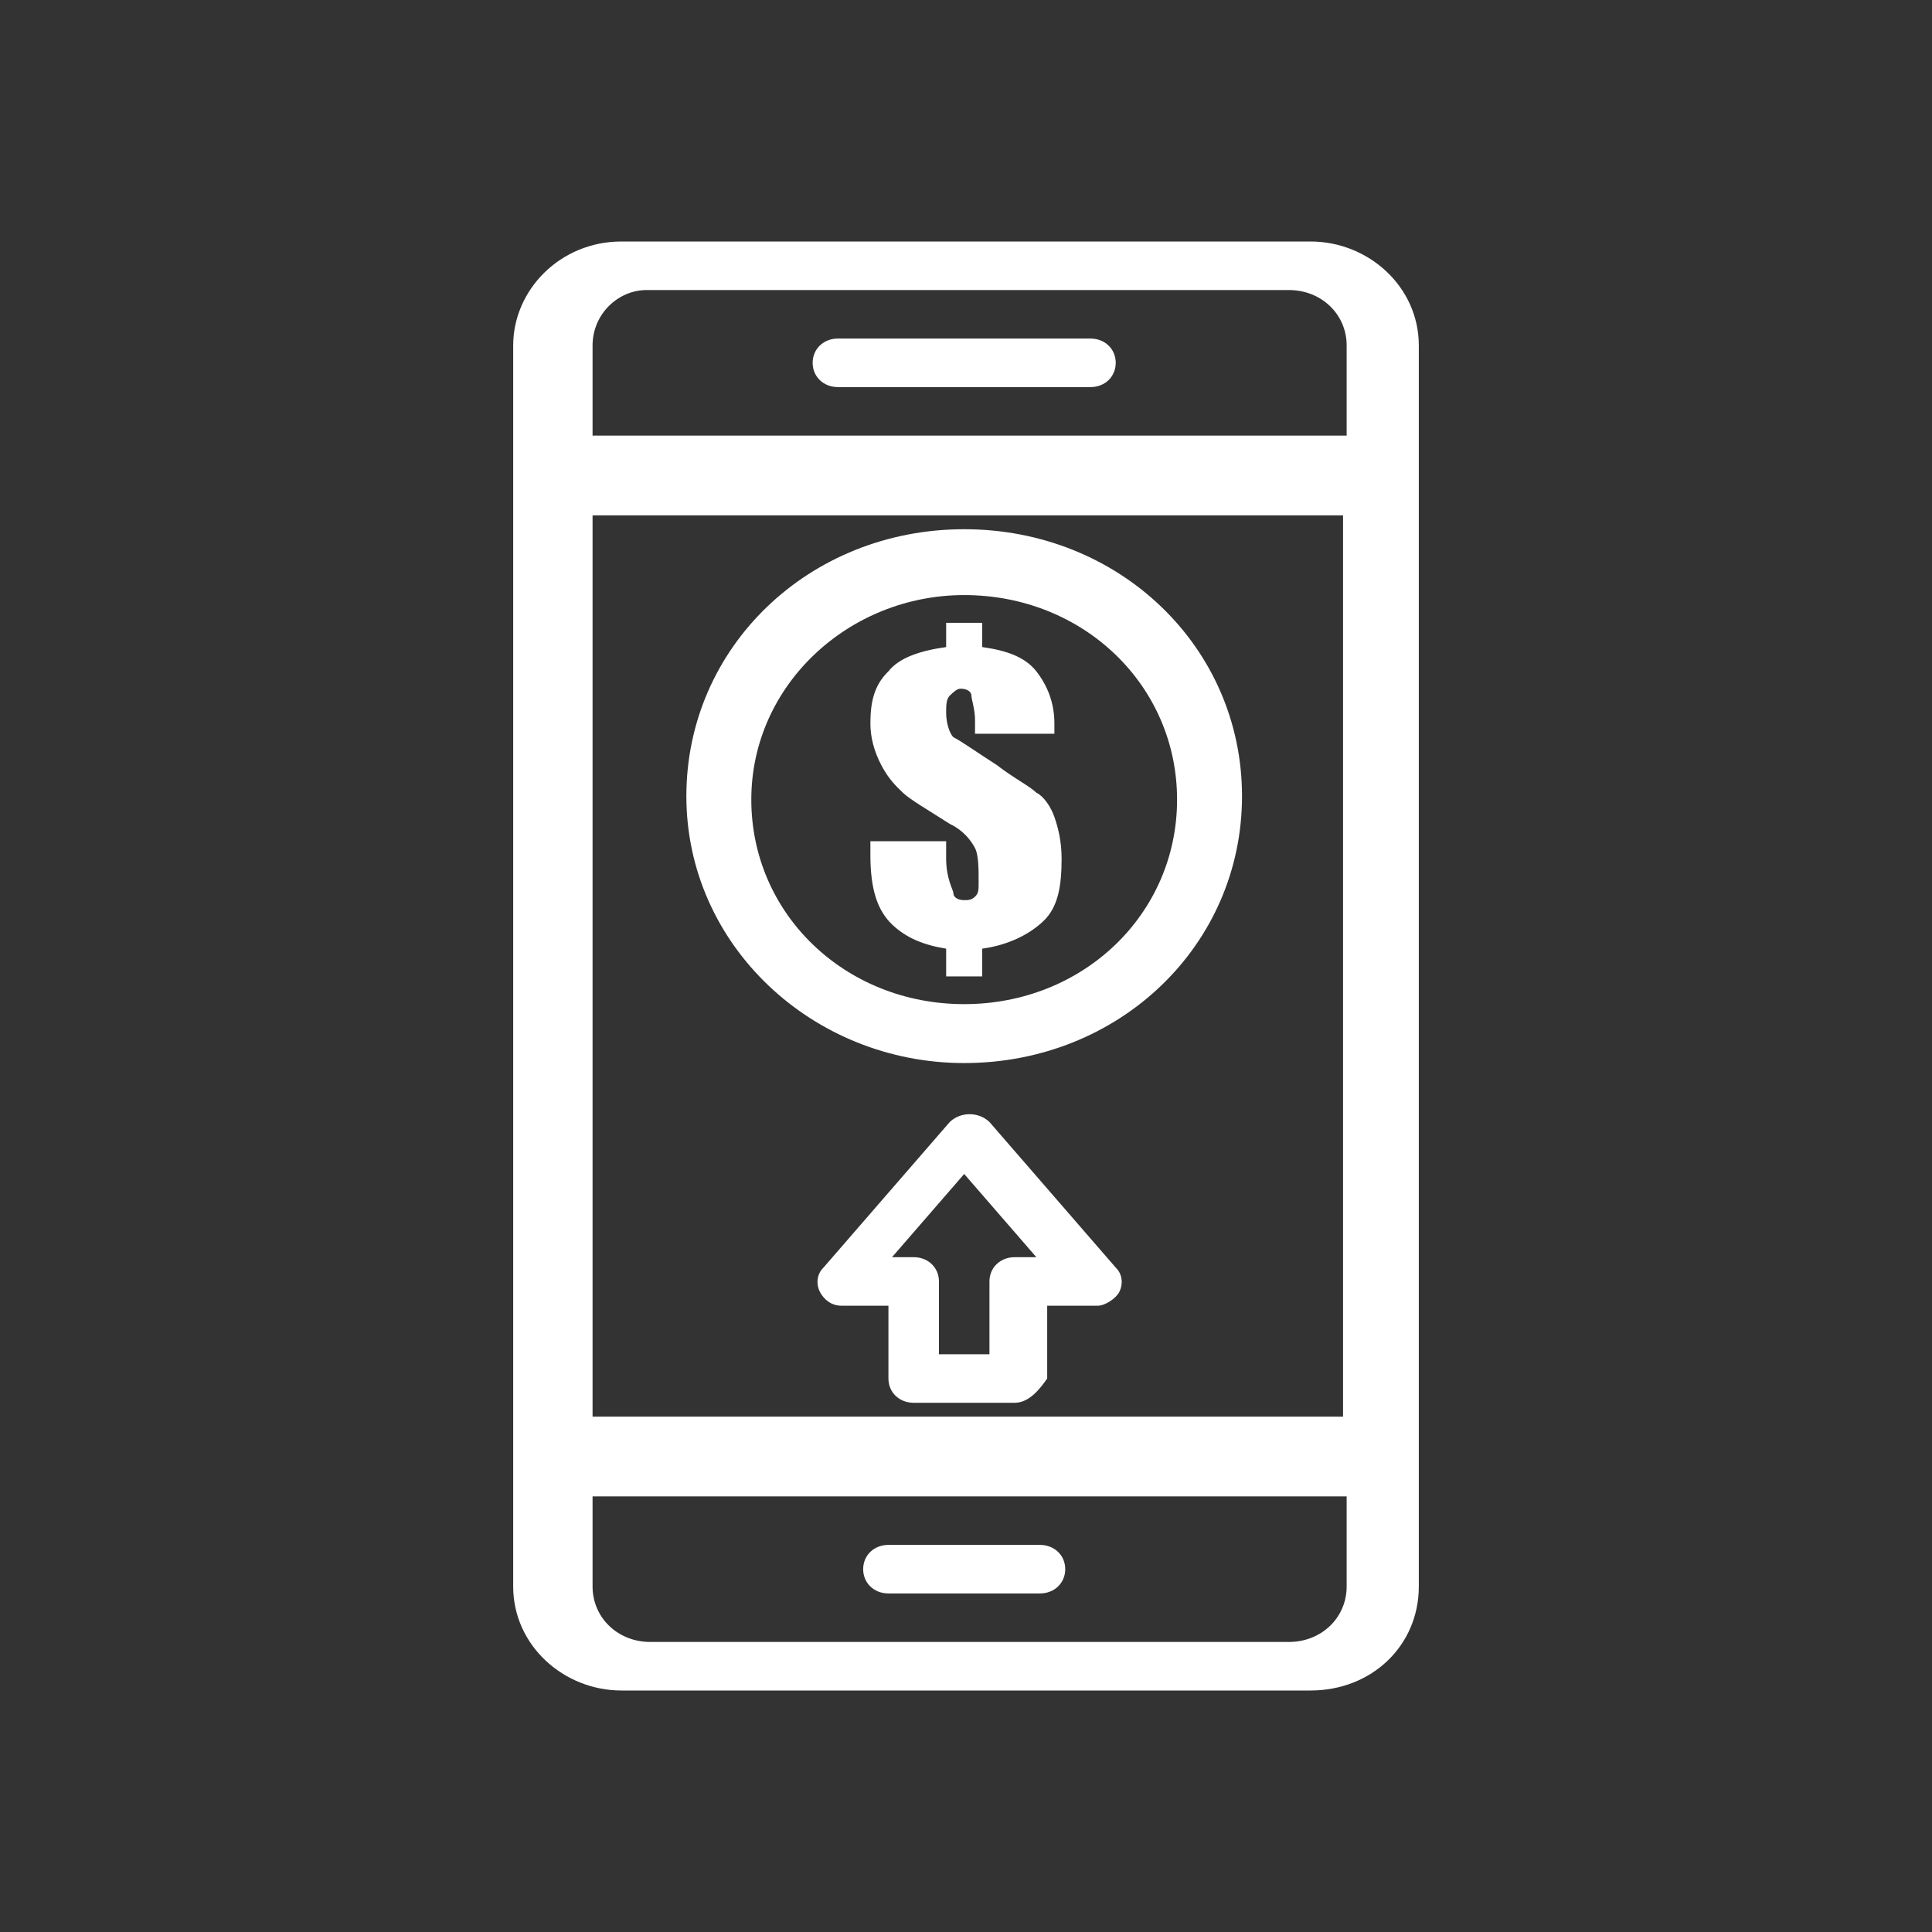 <svg xmlns="http://www.w3.org/2000/svg" width="80" height="80" viewBox="0 0 80 80" fill="none">
  <rect x="0" y="0" width="80" height="80" fill="#333333" stroke="none"/>
  <path d="M54.268 70H25.732C23.342 70 21.25 68.134 21.25 65.694V60.957C21.25 60.383 21.698 59.952 22.296 59.952H57.704C58.302 59.952 58.75 60.383 58.75 60.957V65.694C58.75 68.134 56.808 70 54.268 70ZM24.537 61.962V65.694C24.537 66.986 25.583 67.99 26.927 67.99H53.371C54.716 67.99 55.762 66.986 55.762 65.694V61.962H24.537ZM44.109 64.976C44.109 64.402 43.66 63.971 43.063 63.971H36.788C36.19 63.971 35.742 64.402 35.742 64.976C35.742 65.55 36.19 65.981 36.788 65.981H43.063C43.66 65.981 44.109 65.55 44.109 64.976ZM57.704 20.048H22.296C21.698 20.048 21.25 19.617 21.25 19.043V14.306C21.25 12.01 23.192 10 25.732 10H54.268C56.658 10 58.75 11.866 58.75 14.306V19.043C58.75 19.617 58.302 20.048 57.704 20.048ZM24.537 18.038H55.762V14.306C55.762 13.014 54.716 12.01 53.371 12.01H26.778C25.583 12.01 24.537 13.014 24.537 14.306V18.038ZM46.2 15.024C46.2 14.45 45.752 14.019 45.154 14.019H34.696C34.099 14.019 33.65 14.45 33.65 15.024C33.65 15.598 34.099 16.029 34.696 16.029H45.154C45.752 16.029 46.2 15.598 46.2 15.024ZM57.704 61.962H22.296C21.698 61.962 21.25 61.531 21.25 60.957V19.043C21.25 18.469 21.698 18.038 22.296 18.038H57.704C58.302 18.038 58.75 18.469 58.75 19.043V61.1C58.75 61.531 58.302 61.962 57.704 61.962ZM24.537 58.66H55.613V21.34H24.537V58.66ZM42.017 58.086H37.834C37.236 58.086 36.788 57.656 36.788 57.081V54.067H34.846C34.397 54.067 34.099 53.78 33.949 53.493C33.8 53.206 33.8 52.775 34.099 52.488L39.328 46.459C39.776 46.029 40.523 46.029 40.971 46.459L46.2 52.488C46.499 52.775 46.499 53.206 46.35 53.493C46.2 53.78 45.752 54.067 45.453 54.067H43.362V57.081C43.063 57.512 42.615 58.086 42.017 58.086ZM38.88 56.077H40.971V53.062C40.971 52.488 41.419 52.057 42.017 52.057H42.913L39.925 48.612L36.937 52.057H37.834C38.431 52.057 38.88 52.488 38.88 53.062V56.077ZM39.925 44.019C33.65 44.019 28.421 39.139 28.421 32.967C28.421 26.794 33.501 21.914 39.925 21.914C46.35 21.914 51.429 26.794 51.429 32.967C51.429 39.139 46.35 44.019 39.925 44.019ZM39.925 24.641C35.144 24.641 31.11 28.373 31.11 33.11C31.11 37.847 34.995 41.579 39.925 41.579C44.856 41.579 48.74 37.847 48.74 33.11C48.74 28.373 44.856 24.641 39.925 24.641ZM43.66 30.526C43.66 30.239 43.66 30.096 43.66 29.952C43.66 29.091 43.362 28.373 42.913 27.799C42.465 27.225 41.718 26.938 40.672 26.794V25.79H39.178V26.794C38.132 26.938 37.236 27.225 36.788 27.799C36.19 28.373 36.041 29.091 36.041 29.952C36.041 30.526 36.19 31.101 36.489 31.675C36.788 32.249 37.087 32.536 37.385 32.823C37.684 33.11 38.431 33.541 39.328 34.115C39.925 34.402 40.224 34.833 40.374 35.12C40.523 35.407 40.523 35.981 40.523 36.555C40.523 36.842 40.523 36.986 40.374 37.129C40.224 37.273 40.075 37.273 39.925 37.273C39.627 37.273 39.477 37.129 39.477 36.986C39.477 36.842 39.178 36.411 39.178 35.55V34.833H36.041V35.407C36.041 36.842 36.34 37.703 36.937 38.278C37.535 38.852 38.282 39.139 39.178 39.282V40.431H40.672V39.282C41.718 39.139 42.615 38.708 43.212 38.134C43.81 37.56 43.959 36.699 43.959 35.55C43.959 34.833 43.81 34.258 43.66 33.828C43.511 33.397 43.212 32.967 42.913 32.823C42.615 32.536 42.017 32.249 41.27 31.675C40.374 31.101 39.776 30.67 39.477 30.526C39.328 30.383 39.178 29.952 39.178 29.522C39.178 29.235 39.178 28.947 39.328 28.804C39.477 28.66 39.627 28.517 39.776 28.517C40.075 28.517 40.224 28.66 40.224 28.804C40.224 28.947 40.374 29.378 40.374 29.809V30.383H43.66V30.526Z" fill="#fff"/>
</svg>